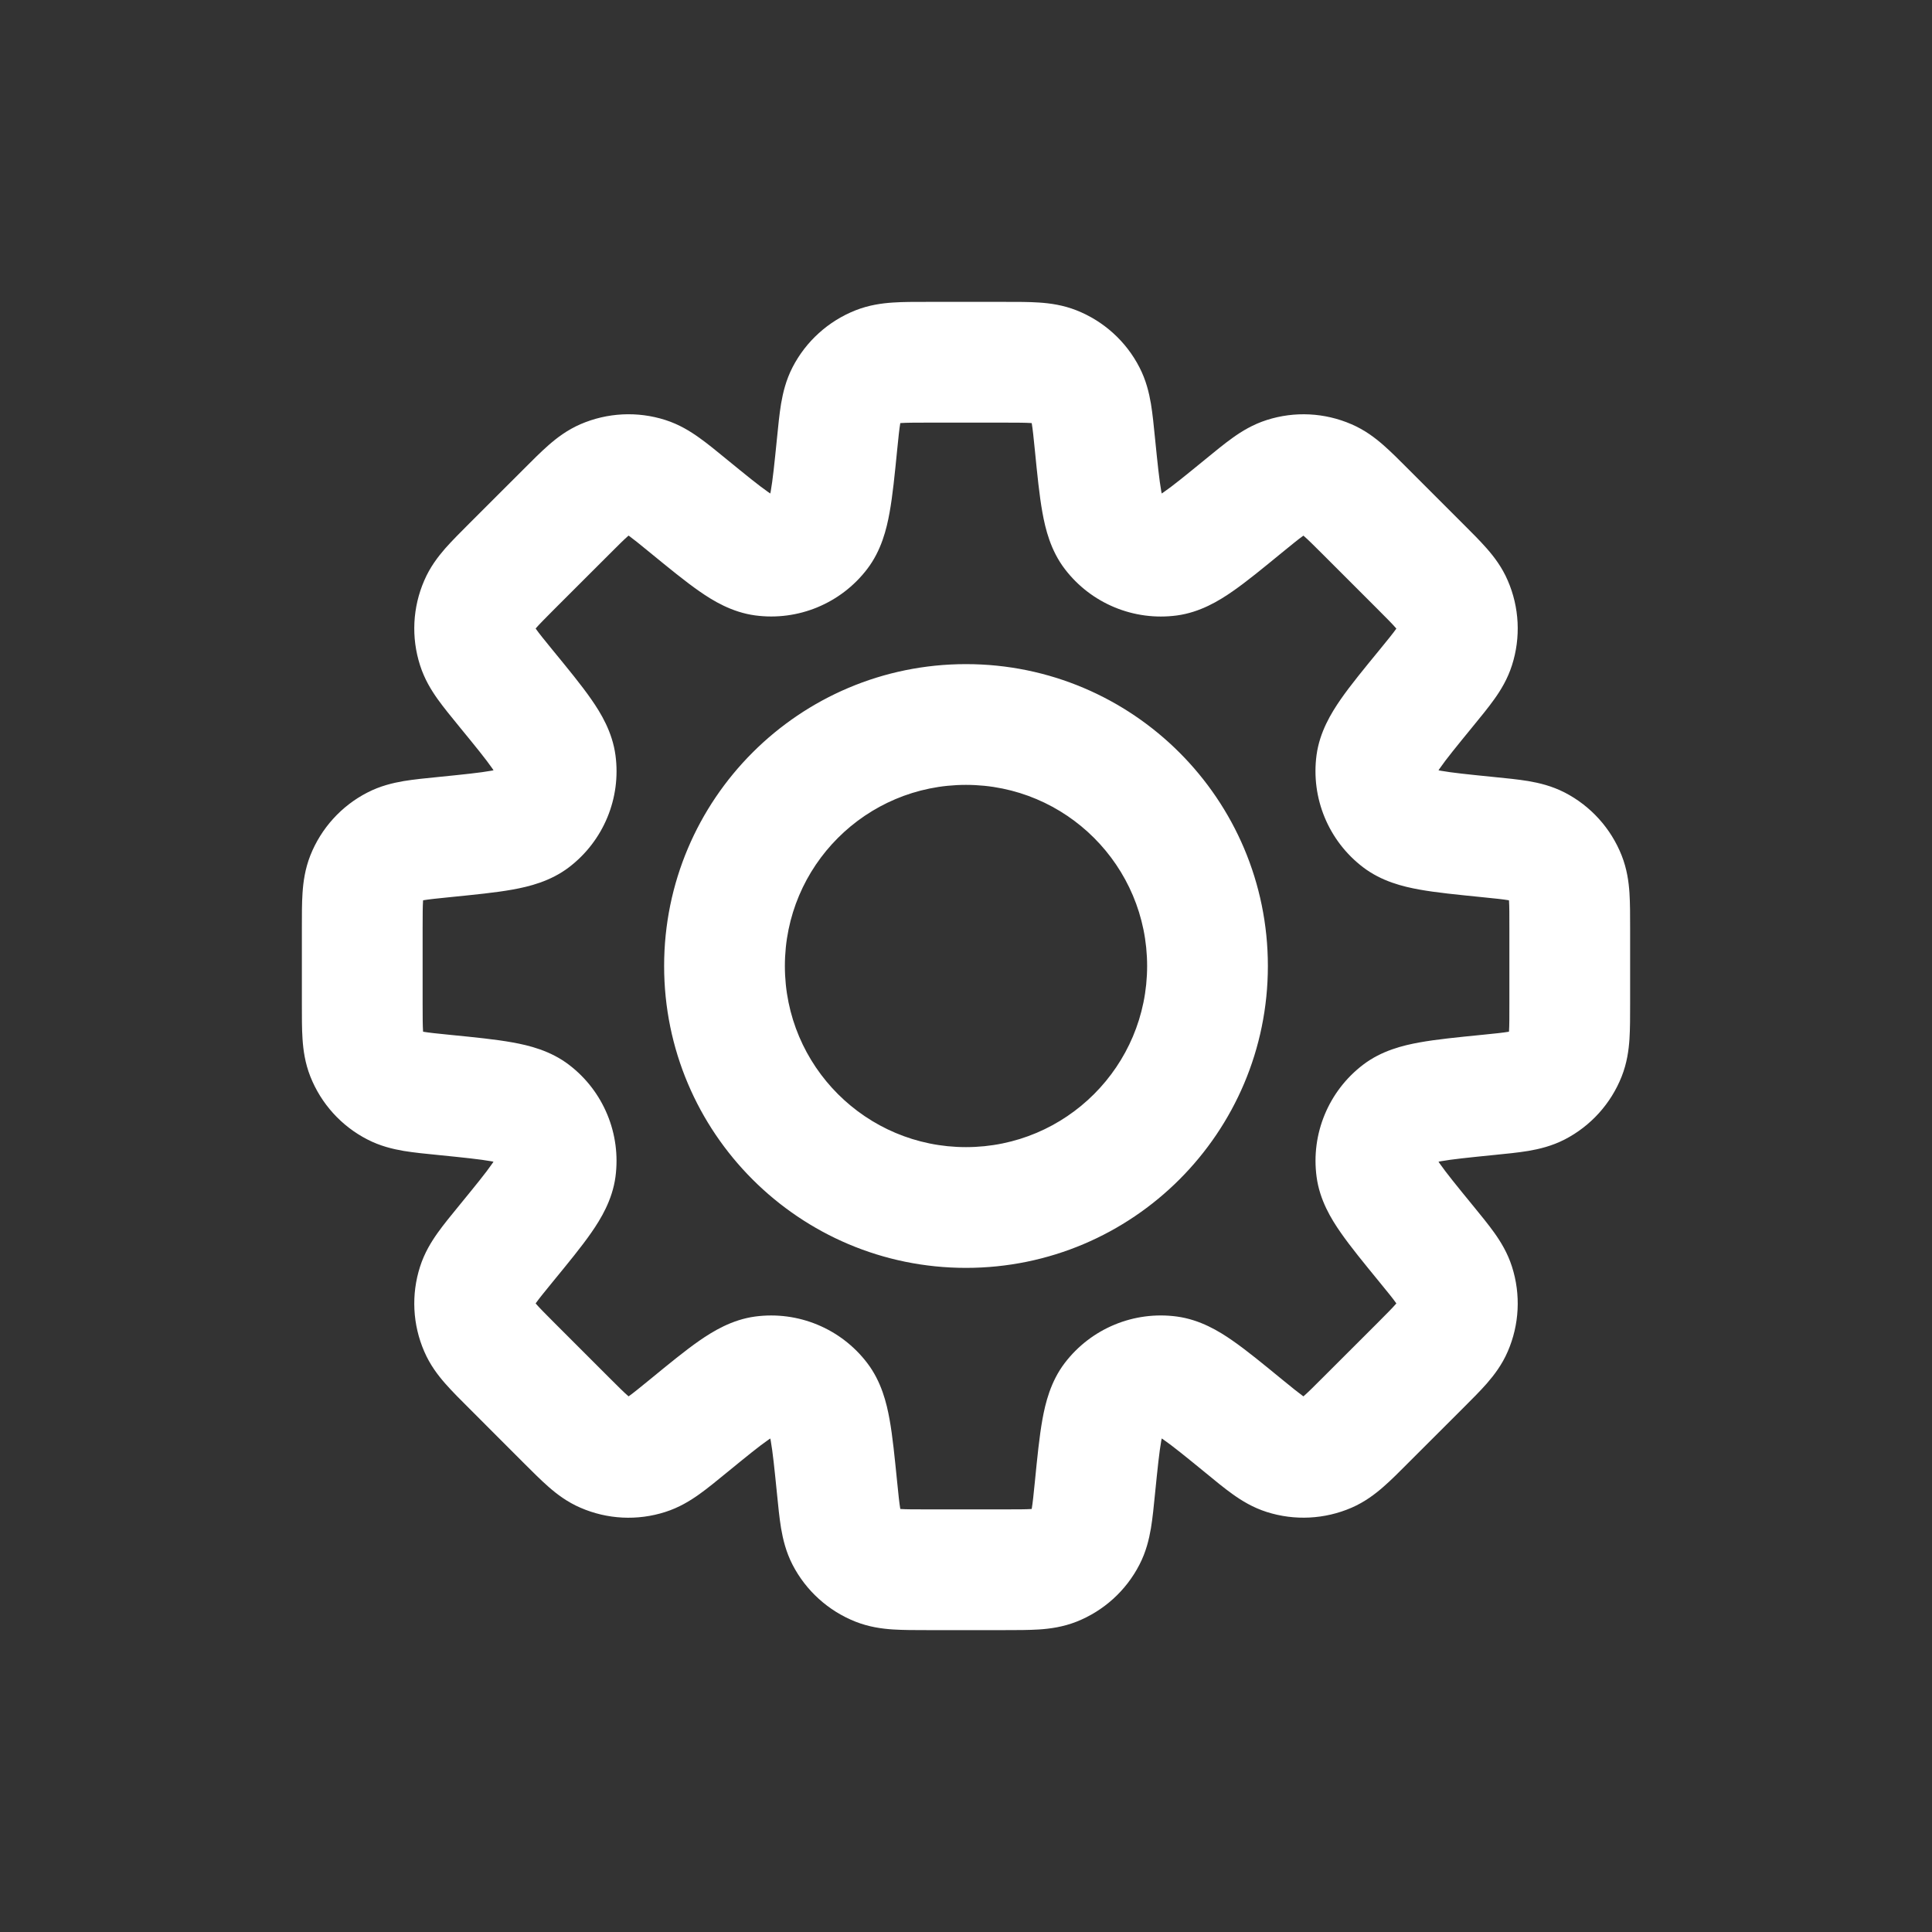 <svg width="32" height="32" viewBox="0 0 32 32" fill="none" xmlns="http://www.w3.org/2000/svg">
<rect x="0" y="0" width="32" height="32" fill="#333333" stroke="none"/>
<path d="M18.136 7.361L19.131 7.262L19.131 7.262L18.136 7.361ZM17.984 6.542L17.095 7L17.095 7L17.984 6.542ZM18.431 8.818L19.226 8.211L19.226 8.211L18.431 8.818ZM19.36 9.202L19.226 8.211L19.226 8.211L19.36 9.202ZM20.598 8.381L21.231 9.155L21.231 9.155L20.598 8.381ZM21.285 7.909L21.59 8.862L21.59 8.862L21.285 7.909ZM21.987 7.944L22.385 7.027L22.385 7.027L21.987 7.944ZM22.624 8.482L21.917 9.189L21.917 9.189L22.624 8.482ZM23.518 9.376L24.225 8.669L24.225 8.669L23.518 9.376ZM24.056 10.013L24.973 9.615L24.973 9.615L24.056 10.013ZM24.091 10.715L25.043 11.019L25.043 11.019L24.091 10.715ZM23.619 11.402L22.845 10.769L22.845 10.769L23.619 11.402ZM22.797 12.641L21.806 12.507L21.806 12.507L22.797 12.641ZM23.182 13.569L22.576 14.364L22.576 14.364L23.182 13.569ZM24.639 13.864L24.738 12.869L24.738 12.869L24.639 13.864ZM25.458 14.016L25.917 13.127L25.917 13.127L25.458 14.016ZM25.93 14.537L26.86 14.17L26.86 14.17L25.93 14.537ZM25.93 17.463L25 17.095L25 17.095L25.93 17.463ZM25.458 17.984L25.917 18.873L25.917 18.873L25.458 17.984ZM24.639 18.136L24.539 17.141L24.506 17.144L24.474 17.15L24.639 18.136ZM24.639 18.136L24.738 19.131L24.771 19.128L24.803 19.122L24.639 18.136ZM23.183 18.431L22.576 17.636L22.576 17.636L23.183 18.431ZM22.798 19.36L21.807 19.493L21.807 19.493L22.798 19.36ZM23.619 20.598L22.845 21.231L22.845 21.231L23.619 20.598ZM24.091 21.285L23.138 21.589L23.138 21.589L24.091 21.285ZM24.056 21.987L23.138 21.589L23.138 21.589L24.056 21.987ZM23.518 22.624L24.225 23.331L24.225 23.331L23.518 22.624ZM22.624 23.517L21.917 22.81L21.917 22.81L22.624 23.517ZM21.987 24.055L22.385 24.973L22.385 24.973L21.987 24.055ZM21.285 24.09L20.981 25.043L20.981 25.043L21.285 24.09ZM20.598 23.618L21.231 22.844L21.223 22.838L20.598 23.618ZM20.598 23.618L19.965 24.392L19.973 24.399L20.598 23.618ZM19.36 22.797L19.493 21.806L19.493 21.806L19.36 22.797ZM18.431 23.182L19.226 23.788L19.226 23.788L18.431 23.182ZM18.136 24.638L17.141 24.539L17.141 24.539L18.136 24.638ZM17.984 25.459L17.095 25L17.095 25L17.984 25.459ZM17.463 25.93L17.095 25L17.095 25L17.463 25.93ZM14.537 25.93L14.905 25L14.905 25L14.537 25.93ZM14.016 25.458L14.905 25L14.905 25L14.016 25.458ZM13.864 24.639L12.869 24.738L12.869 24.738L13.864 24.639ZM13.569 23.182L12.774 23.788L12.774 23.788L13.569 23.182ZM12.641 22.797L12.507 21.806L12.507 21.806L12.641 22.797ZM11.402 23.619L10.769 22.845L10.753 22.858L10.738 22.871L11.402 23.619ZM11.402 23.619L12.035 24.393L12.051 24.38L12.066 24.366L11.402 23.619ZM10.715 24.091L11.019 25.043L11.019 25.043L10.715 24.091ZM10.013 24.056L9.615 24.973L9.615 24.973L10.013 24.056ZM9.376 23.518L10.083 22.811L10.083 22.811L9.376 23.518ZM8.482 22.624L7.775 23.331L7.775 23.331L8.482 22.624ZM7.944 21.987L8.862 21.59L8.862 21.59L7.944 21.987ZM7.909 21.285L8.862 21.59L8.862 21.59L7.909 21.285ZM8.381 20.598L9.155 21.231L9.155 21.231L8.381 20.598ZM9.202 19.359L10.194 19.493L10.194 19.493L9.202 19.359ZM8.818 18.431L9.424 17.636L9.424 17.636L8.818 18.431ZM7.361 18.136L7.262 19.131L7.262 19.131L7.361 18.136ZM6.542 17.984L7 17.095L7 17.095L6.542 17.984ZM6.07 17.463L5.14 17.83L5.14 17.83L6.07 17.463ZM6.07 14.537L5.14 14.169L5.14 14.169L6.07 14.537ZM6.542 14.016L6.083 13.128L6.083 13.128L6.542 14.016ZM7.362 13.864V12.864H7.312L7.262 12.869L7.362 13.864ZM7.362 13.864V14.864H7.411L7.461 14.859L7.362 13.864ZM8.818 13.569L8.212 12.774L8.212 12.774L8.818 13.569ZM9.203 12.641L10.194 12.508L10.194 12.508L9.203 12.641ZM8.381 11.402L9.155 10.769L9.155 10.769L8.381 11.402ZM7.909 10.714L8.862 10.41L8.862 10.41L7.909 10.714ZM7.944 10.012L7.027 9.615L7.027 9.615L7.944 10.012ZM8.482 9.375L9.189 10.082L9.189 10.082L8.482 9.375ZM9.376 8.482L8.669 7.775L8.669 7.775L9.376 8.482ZM10.013 7.944L9.615 7.026L9.615 7.026L10.013 7.944ZM10.715 7.909L11.019 6.956L11.019 6.956L10.715 7.909ZM11.402 8.381L12.035 7.607L12.035 7.607L11.402 8.381ZM12.64 9.202L12.774 8.211L12.774 8.211L12.64 9.202ZM13.569 8.817L12.774 8.211L12.774 8.211L13.569 8.817ZM13.864 7.361L14.859 7.461L14.859 7.461L13.864 7.361ZM14.016 6.542L13.127 6.083L13.127 6.083L14.016 6.542ZM14.537 6.07L14.905 7L14.905 7L14.537 6.07ZM17.463 6.07L17.83 5.14L17.83 5.14L17.463 6.07ZM19.131 7.262C19.111 7.058 19.091 6.857 19.063 6.687C19.032 6.507 18.983 6.297 18.872 6.083L17.095 7C17.072 6.955 17.077 6.939 17.09 7.018C17.105 7.107 17.118 7.231 17.141 7.461L19.131 7.262ZM19.226 8.211C19.289 8.294 19.269 8.331 19.234 8.136C19.201 7.95 19.174 7.689 19.131 7.262L17.141 7.461C17.18 7.855 17.215 8.209 17.266 8.49C17.315 8.762 17.401 9.116 17.636 9.424L19.226 8.211ZM19.226 8.211L19.226 8.211L17.636 9.424C18.072 9.996 18.781 10.289 19.493 10.194L19.226 8.211ZM19.965 7.607C19.632 7.879 19.429 8.045 19.274 8.152C19.111 8.265 19.123 8.225 19.226 8.211L19.493 10.194C19.877 10.142 20.189 9.952 20.415 9.795C20.65 9.632 20.925 9.406 21.231 9.155L19.965 7.607ZM20.981 6.957C20.752 7.03 20.568 7.143 20.42 7.249C20.279 7.349 20.123 7.478 19.965 7.607L21.231 9.155C21.41 9.009 21.507 8.93 21.58 8.878C21.646 8.831 21.637 8.847 21.59 8.862L20.981 6.957ZM22.385 7.027C21.941 6.834 21.442 6.809 20.981 6.957L21.59 8.862L21.59 8.862L22.385 7.027ZM23.331 7.775C23.187 7.63 23.044 7.487 22.914 7.373C22.777 7.253 22.606 7.122 22.385 7.027L21.59 8.862C21.544 8.842 21.537 8.826 21.597 8.879C21.665 8.938 21.754 9.026 21.917 9.189L23.331 7.775ZM24.225 8.669L23.331 7.775L21.917 9.189L22.811 10.083L24.225 8.669ZM24.973 9.615C24.878 9.394 24.747 9.223 24.627 9.086C24.513 8.956 24.37 8.813 24.225 8.669L22.811 10.083C22.974 10.246 23.062 10.335 23.121 10.403C23.174 10.463 23.158 10.456 23.138 10.41L24.973 9.615ZM25.043 11.019C25.191 10.558 25.166 10.059 24.973 9.615L23.138 10.41L23.138 10.41L25.043 11.019ZM24.393 12.035C24.522 11.877 24.651 11.721 24.751 11.58C24.857 11.432 24.97 11.248 25.043 11.019L23.138 10.41C23.154 10.363 23.169 10.354 23.122 10.42C23.07 10.493 22.991 10.59 22.845 10.769L24.393 12.035ZM23.788 12.774C23.775 12.877 23.735 12.889 23.848 12.726C23.955 12.571 24.121 12.368 24.393 12.035L22.845 10.769C22.594 11.075 22.368 11.35 22.205 11.585C22.048 11.812 21.858 12.123 21.806 12.507L23.788 12.774ZM23.788 12.774L23.788 12.774L21.806 12.507C21.711 13.219 22.004 13.928 22.576 14.364L23.788 12.774ZM24.738 12.869C24.311 12.826 24.049 12.799 23.864 12.766C23.669 12.731 23.706 12.711 23.788 12.774L22.576 14.364C22.884 14.599 23.238 14.685 23.51 14.734C23.791 14.785 24.145 14.819 24.539 14.859L24.738 12.869ZM25.917 13.127C25.703 13.017 25.493 12.968 25.313 12.937C25.143 12.909 24.942 12.889 24.738 12.869L24.539 14.859C24.769 14.882 24.893 14.895 24.982 14.91C25.061 14.923 25.044 14.928 25 14.905L25.917 13.127ZM26.86 14.17C26.682 13.72 26.347 13.349 25.917 13.127L25 14.905L25 14.905L26.86 14.17ZM27 15.368C27 15.164 27 14.961 26.989 14.789C26.977 14.607 26.948 14.393 26.86 14.17L25 14.905C24.982 14.858 24.988 14.842 24.994 14.922C25 15.012 25 15.137 25 15.368H27ZM27 16.632V15.368H25V16.632H27ZM26.86 17.83C26.948 17.607 26.977 17.393 26.989 17.211C27 17.039 27 16.837 27 16.632H25C25 16.863 25 16.988 24.994 17.078C24.988 17.158 24.982 17.142 25 17.095L26.86 17.83ZM25.917 18.873C26.347 18.651 26.682 18.28 26.86 17.83L25 17.095L25 17.095L25.917 18.873ZM24.738 19.131C24.942 19.111 25.143 19.091 25.313 19.063C25.493 19.032 25.703 18.983 25.917 18.873L25 17.095C25.044 17.072 25.061 17.077 24.982 17.09C24.893 17.105 24.769 17.118 24.539 17.141L24.738 19.131ZM24.803 19.122L24.803 19.122L24.474 17.15L24.474 17.15L24.803 19.122ZM23.789 19.226C23.706 19.289 23.669 19.269 23.864 19.234C24.05 19.201 24.311 19.174 24.738 19.131L24.539 17.141C24.146 17.18 23.791 17.215 23.51 17.266C23.239 17.315 22.884 17.401 22.576 17.636L23.789 19.226ZM23.789 19.226L23.789 19.226L22.576 17.636C22.005 18.072 21.711 18.781 21.807 19.493L23.789 19.226ZM24.393 19.964C24.121 19.632 23.956 19.428 23.848 19.274C23.735 19.111 23.775 19.123 23.789 19.226L21.807 19.493C21.858 19.877 22.048 20.189 22.206 20.415C22.369 20.65 22.595 20.925 22.845 21.231L24.393 19.964ZM25.043 20.98C24.97 20.751 24.857 20.568 24.751 20.419C24.651 20.279 24.523 20.123 24.393 19.964L22.845 21.231C22.991 21.41 23.07 21.506 23.122 21.58C23.169 21.645 23.154 21.637 23.138 21.589L25.043 20.98ZM24.973 22.385C25.166 21.94 25.191 21.442 25.043 20.98L23.138 21.589L23.138 21.589L24.973 22.385ZM24.225 23.331C24.37 23.186 24.513 23.044 24.627 22.914C24.747 22.776 24.878 22.605 24.973 22.385L23.138 21.589C23.158 21.543 23.174 21.537 23.121 21.597C23.062 21.665 22.974 21.753 22.811 21.917L24.225 23.331ZM23.331 24.224L24.225 23.331L22.811 21.917L21.917 22.81L23.331 24.224ZM22.385 24.973C22.606 24.877 22.777 24.746 22.914 24.626C23.044 24.513 23.187 24.369 23.331 24.224L21.917 22.81C21.754 22.974 21.665 23.061 21.597 23.121C21.537 23.174 21.544 23.158 21.59 23.138L22.385 24.973ZM20.981 25.043C21.442 25.19 21.941 25.165 22.385 24.973L21.59 23.138L21.59 23.138L20.981 25.043ZM19.965 24.392C20.123 24.522 20.279 24.651 20.42 24.751C20.568 24.857 20.752 24.97 20.981 25.043L21.59 23.138C21.637 23.153 21.646 23.168 21.58 23.122C21.507 23.069 21.41 22.991 21.231 22.845L19.965 24.392ZM19.973 24.399L19.973 24.399L21.223 22.838L21.223 22.837L19.973 24.399ZM19.226 23.788C19.123 23.774 19.111 23.734 19.274 23.847C19.429 23.955 19.632 24.12 19.965 24.392L21.231 22.845C20.925 22.594 20.65 22.368 20.415 22.205C20.189 22.047 19.877 21.858 19.493 21.806L19.226 23.788ZM19.226 23.788L19.226 23.788L19.493 21.806C18.781 21.71 18.072 22.004 17.636 22.575L19.226 23.788ZM19.131 24.738C19.174 24.311 19.201 24.049 19.234 23.864C19.269 23.669 19.289 23.705 19.226 23.788L17.636 22.575C17.401 22.883 17.315 23.238 17.266 23.509C17.215 23.791 17.18 24.145 17.141 24.539L19.131 24.738ZM18.872 25.917C18.983 25.703 19.032 25.493 19.063 25.313C19.091 25.143 19.111 24.942 19.131 24.738L17.141 24.539C17.118 24.769 17.105 24.893 17.09 24.982C17.077 25.061 17.072 25.044 17.095 25L18.872 25.917ZM17.831 26.86C18.28 26.682 18.651 26.347 18.872 25.917L17.095 25L17.095 25L17.831 26.86ZM16.632 27C16.836 27 17.039 27 17.211 26.989C17.393 26.977 17.607 26.948 17.831 26.86L17.095 25C17.142 24.982 17.158 24.988 17.078 24.994C16.988 25 16.863 25 16.632 25V27ZM15.368 27H16.632V25H15.368V27ZM14.17 26.86C14.393 26.948 14.607 26.977 14.789 26.989C14.961 27 15.164 27 15.368 27V25C15.137 25 15.012 25 14.922 24.994C14.842 24.988 14.858 24.982 14.905 25L14.17 26.86ZM13.127 25.917C13.349 26.347 13.72 26.682 14.17 26.86L14.905 25L14.905 25L13.127 25.917ZM12.869 24.738C12.889 24.942 12.909 25.143 12.937 25.313C12.968 25.493 13.017 25.703 13.127 25.917L14.905 25C14.928 25.044 14.923 25.061 14.91 24.982C14.895 24.893 14.882 24.769 14.859 24.539L12.869 24.738ZM12.774 23.788C12.711 23.706 12.731 23.669 12.766 23.864C12.799 24.049 12.826 24.311 12.869 24.738L14.859 24.539C14.819 24.145 14.785 23.791 14.734 23.51C14.685 23.238 14.599 22.884 14.364 22.576L12.774 23.788ZM12.774 23.788L12.774 23.788L14.364 22.576C13.928 22.004 13.219 21.711 12.507 21.806L12.774 23.788ZM12.035 24.393C12.368 24.121 12.571 23.955 12.726 23.848C12.889 23.735 12.877 23.775 12.774 23.788L12.507 21.806C12.123 21.858 11.812 22.048 11.585 22.205C11.35 22.368 11.075 22.594 10.769 22.845L12.035 24.393ZM12.066 24.366L12.066 24.366L10.738 22.871L10.738 22.872L12.066 24.366ZM11.019 25.043C11.248 24.97 11.431 24.857 11.58 24.751C11.721 24.651 11.877 24.522 12.035 24.393L10.769 22.845C10.59 22.991 10.493 23.07 10.42 23.122C10.354 23.169 10.363 23.154 10.41 23.138L11.019 25.043ZM9.615 24.973C10.059 25.166 10.558 25.191 11.019 25.043L10.41 23.138L10.41 23.138L9.615 24.973ZM8.668 24.225C8.813 24.37 8.956 24.513 9.086 24.627C9.223 24.747 9.394 24.878 9.615 24.973L10.41 23.138C10.456 23.158 10.463 23.174 10.403 23.121C10.335 23.062 10.246 22.974 10.083 22.811L8.668 24.225ZM7.775 23.331L8.668 24.225L10.083 22.811L9.189 21.917L7.775 23.331ZM7.027 22.385C7.122 22.606 7.253 22.777 7.373 22.914C7.487 23.044 7.63 23.187 7.775 23.331L9.189 21.917C9.026 21.754 8.938 21.665 8.879 21.597C8.826 21.537 8.842 21.544 8.862 21.59L7.027 22.385ZM6.957 20.981C6.809 21.442 6.834 21.941 7.027 22.385L8.862 21.59L8.862 21.59L6.957 20.981ZM7.607 19.965C7.478 20.123 7.349 20.279 7.249 20.42C7.143 20.569 7.03 20.752 6.957 20.981L8.862 21.59C8.846 21.637 8.831 21.646 8.878 21.58C8.93 21.507 9.009 21.41 9.155 21.231L7.607 19.965ZM8.211 19.226C8.225 19.123 8.265 19.111 8.152 19.274C8.045 19.429 7.879 19.632 7.607 19.965L9.155 21.231C9.406 20.925 9.632 20.65 9.795 20.415C9.952 20.189 10.142 19.877 10.194 19.493L8.211 19.226ZM8.211 19.226L8.211 19.226L10.194 19.493C10.289 18.781 9.996 18.072 9.424 17.636L8.211 19.226ZM7.262 19.131C7.689 19.174 7.95 19.201 8.136 19.234C8.331 19.269 8.294 19.289 8.211 19.226L9.424 17.636C9.116 17.401 8.762 17.315 8.49 17.266C8.209 17.215 7.855 17.18 7.461 17.141L7.262 19.131ZM6.083 18.872C6.297 18.983 6.507 19.032 6.687 19.063C6.857 19.091 7.058 19.111 7.262 19.131L7.461 17.141C7.231 17.118 7.107 17.105 7.018 17.09C6.939 17.077 6.955 17.072 7 17.095L6.083 18.872ZM5.14 17.83C5.318 18.28 5.653 18.651 6.083 18.872L7 17.095L7 17.095L5.14 17.83ZM5 16.632C5 16.836 4.999 17.039 5.011 17.211C5.023 17.393 5.052 17.607 5.14 17.83L7 17.095C7.018 17.142 7.012 17.158 7.007 17.078C7.001 16.988 7 16.863 7 16.632H5ZM5 15.368V16.632H7V15.368H5ZM5.14 14.169C5.052 14.393 5.023 14.607 5.011 14.789C4.999 14.961 5 15.164 5 15.368H7C7 15.137 7.001 15.012 7.007 14.922C7.012 14.842 7.018 14.858 7 14.905L5.14 14.169ZM6.083 13.128C5.653 13.349 5.318 13.72 5.14 14.169L7 14.905L7 14.905L6.083 13.128ZM7.262 12.869C7.058 12.889 6.857 12.909 6.687 12.937C6.507 12.968 6.297 13.017 6.083 13.128L7 14.905C6.955 14.928 6.939 14.923 7.018 14.91C7.107 14.895 7.231 14.882 7.461 14.859L7.262 12.869ZM7.362 12.864H7.362V14.864H7.362V12.864ZM7.362 12.864H7.362V14.864H7.362V12.864ZM8.212 12.774C8.295 12.71 8.331 12.731 8.136 12.766C7.951 12.799 7.689 12.826 7.262 12.869L7.461 14.859C7.855 14.819 8.209 14.785 8.491 14.734C8.762 14.685 9.117 14.599 9.425 14.364L8.212 12.774ZM8.212 12.774L8.212 12.774L9.425 14.364C9.996 13.928 10.29 13.219 10.194 12.508L8.212 12.774ZM7.607 12.035C7.879 12.367 8.045 12.571 8.153 12.726C8.266 12.889 8.226 12.877 8.212 12.774L10.194 12.508C10.142 12.123 9.953 11.812 9.795 11.585C9.632 11.35 9.406 11.075 9.155 10.769L7.607 12.035ZM6.957 11.018C7.03 11.248 7.143 11.431 7.249 11.58C7.349 11.72 7.478 11.877 7.607 12.035L9.155 10.769C9.009 10.59 8.93 10.493 8.878 10.419C8.831 10.354 8.847 10.362 8.862 10.41L6.957 11.018ZM7.027 9.615C6.834 10.059 6.809 10.557 6.957 11.018L8.862 10.41L8.862 10.41L7.027 9.615ZM7.775 8.668C7.63 8.813 7.487 8.956 7.373 9.085C7.253 9.223 7.122 9.394 7.027 9.615L8.862 10.41C8.842 10.456 8.826 10.463 8.879 10.402C8.938 10.334 9.026 10.246 9.189 10.082L7.775 8.668ZM8.669 7.775L7.775 8.668L9.189 10.082L10.083 9.189L8.669 7.775ZM8.669 7.775L8.669 7.775L10.083 9.189L10.083 9.189L8.669 7.775ZM9.615 7.026C9.394 7.122 9.223 7.253 9.086 7.373C8.956 7.487 8.813 7.63 8.669 7.775L10.083 9.189C10.246 9.025 10.335 8.938 10.403 8.878C10.463 8.825 10.456 8.841 10.41 8.861L9.615 7.026ZM11.019 6.956C10.558 6.809 10.059 6.834 9.615 7.026L10.41 8.861L10.41 8.861L11.019 6.956ZM12.035 7.607C11.877 7.477 11.721 7.349 11.58 7.249C11.432 7.143 11.248 7.029 11.019 6.956L10.41 8.861C10.363 8.846 10.354 8.831 10.42 8.877C10.493 8.93 10.59 9.008 10.769 9.155L12.035 7.607ZM12.774 8.211C12.877 8.225 12.889 8.265 12.726 8.152C12.571 8.044 12.368 7.879 12.035 7.607L10.769 9.155C11.075 9.405 11.35 9.631 11.585 9.794C11.811 9.952 12.123 10.141 12.507 10.193L12.774 8.211ZM12.774 8.211L12.774 8.211L12.507 10.193C13.219 10.289 13.928 9.995 14.364 9.424L12.774 8.211ZM12.869 7.262C12.826 7.689 12.799 7.95 12.766 8.136C12.731 8.331 12.711 8.294 12.774 8.211L14.364 9.424C14.599 9.116 14.685 8.761 14.734 8.49C14.785 8.209 14.82 7.854 14.859 7.461L12.869 7.262ZM13.127 6.083C13.017 6.297 12.968 6.507 12.937 6.687C12.909 6.857 12.889 7.058 12.869 7.262L14.859 7.461C14.882 7.231 14.895 7.107 14.91 7.018C14.923 6.939 14.928 6.955 14.905 7L13.127 6.083ZM14.17 5.14C13.72 5.318 13.349 5.653 13.127 6.083L14.905 7L14.905 7L14.17 5.14ZM15.368 5C15.164 5 14.961 4.999 14.789 5.011C14.607 5.023 14.393 5.052 14.17 5.14L14.905 7C14.858 7.018 14.842 7.012 14.922 7.007C15.012 7.001 15.137 7 15.368 7V5ZM16.632 5H15.368V7H16.632V5ZM17.83 5.14C17.607 5.052 17.393 5.023 17.211 5.011C17.039 4.999 16.836 5 16.632 5V7C16.863 7 16.988 7.001 17.078 7.007C17.158 7.012 17.142 7.018 17.095 7L17.83 5.14ZM18.872 6.083C18.651 5.653 18.28 5.318 17.83 5.14L17.095 7L17.095 7L18.872 6.083ZM19 16C19 17.657 17.657 19 16 19V21C18.761 21 21 18.761 21 16H19ZM16 13C17.657 13 19 14.343 19 16H21C21 13.239 18.761 11 16 11V13ZM13 16C13 14.343 14.343 13 16 13V11C13.239 11 11 13.239 11 16H13ZM16 19C14.343 19 13 17.657 13 16H11C11 18.761 13.239 21 16 21V19Z" fill="white"/>
</svg>
